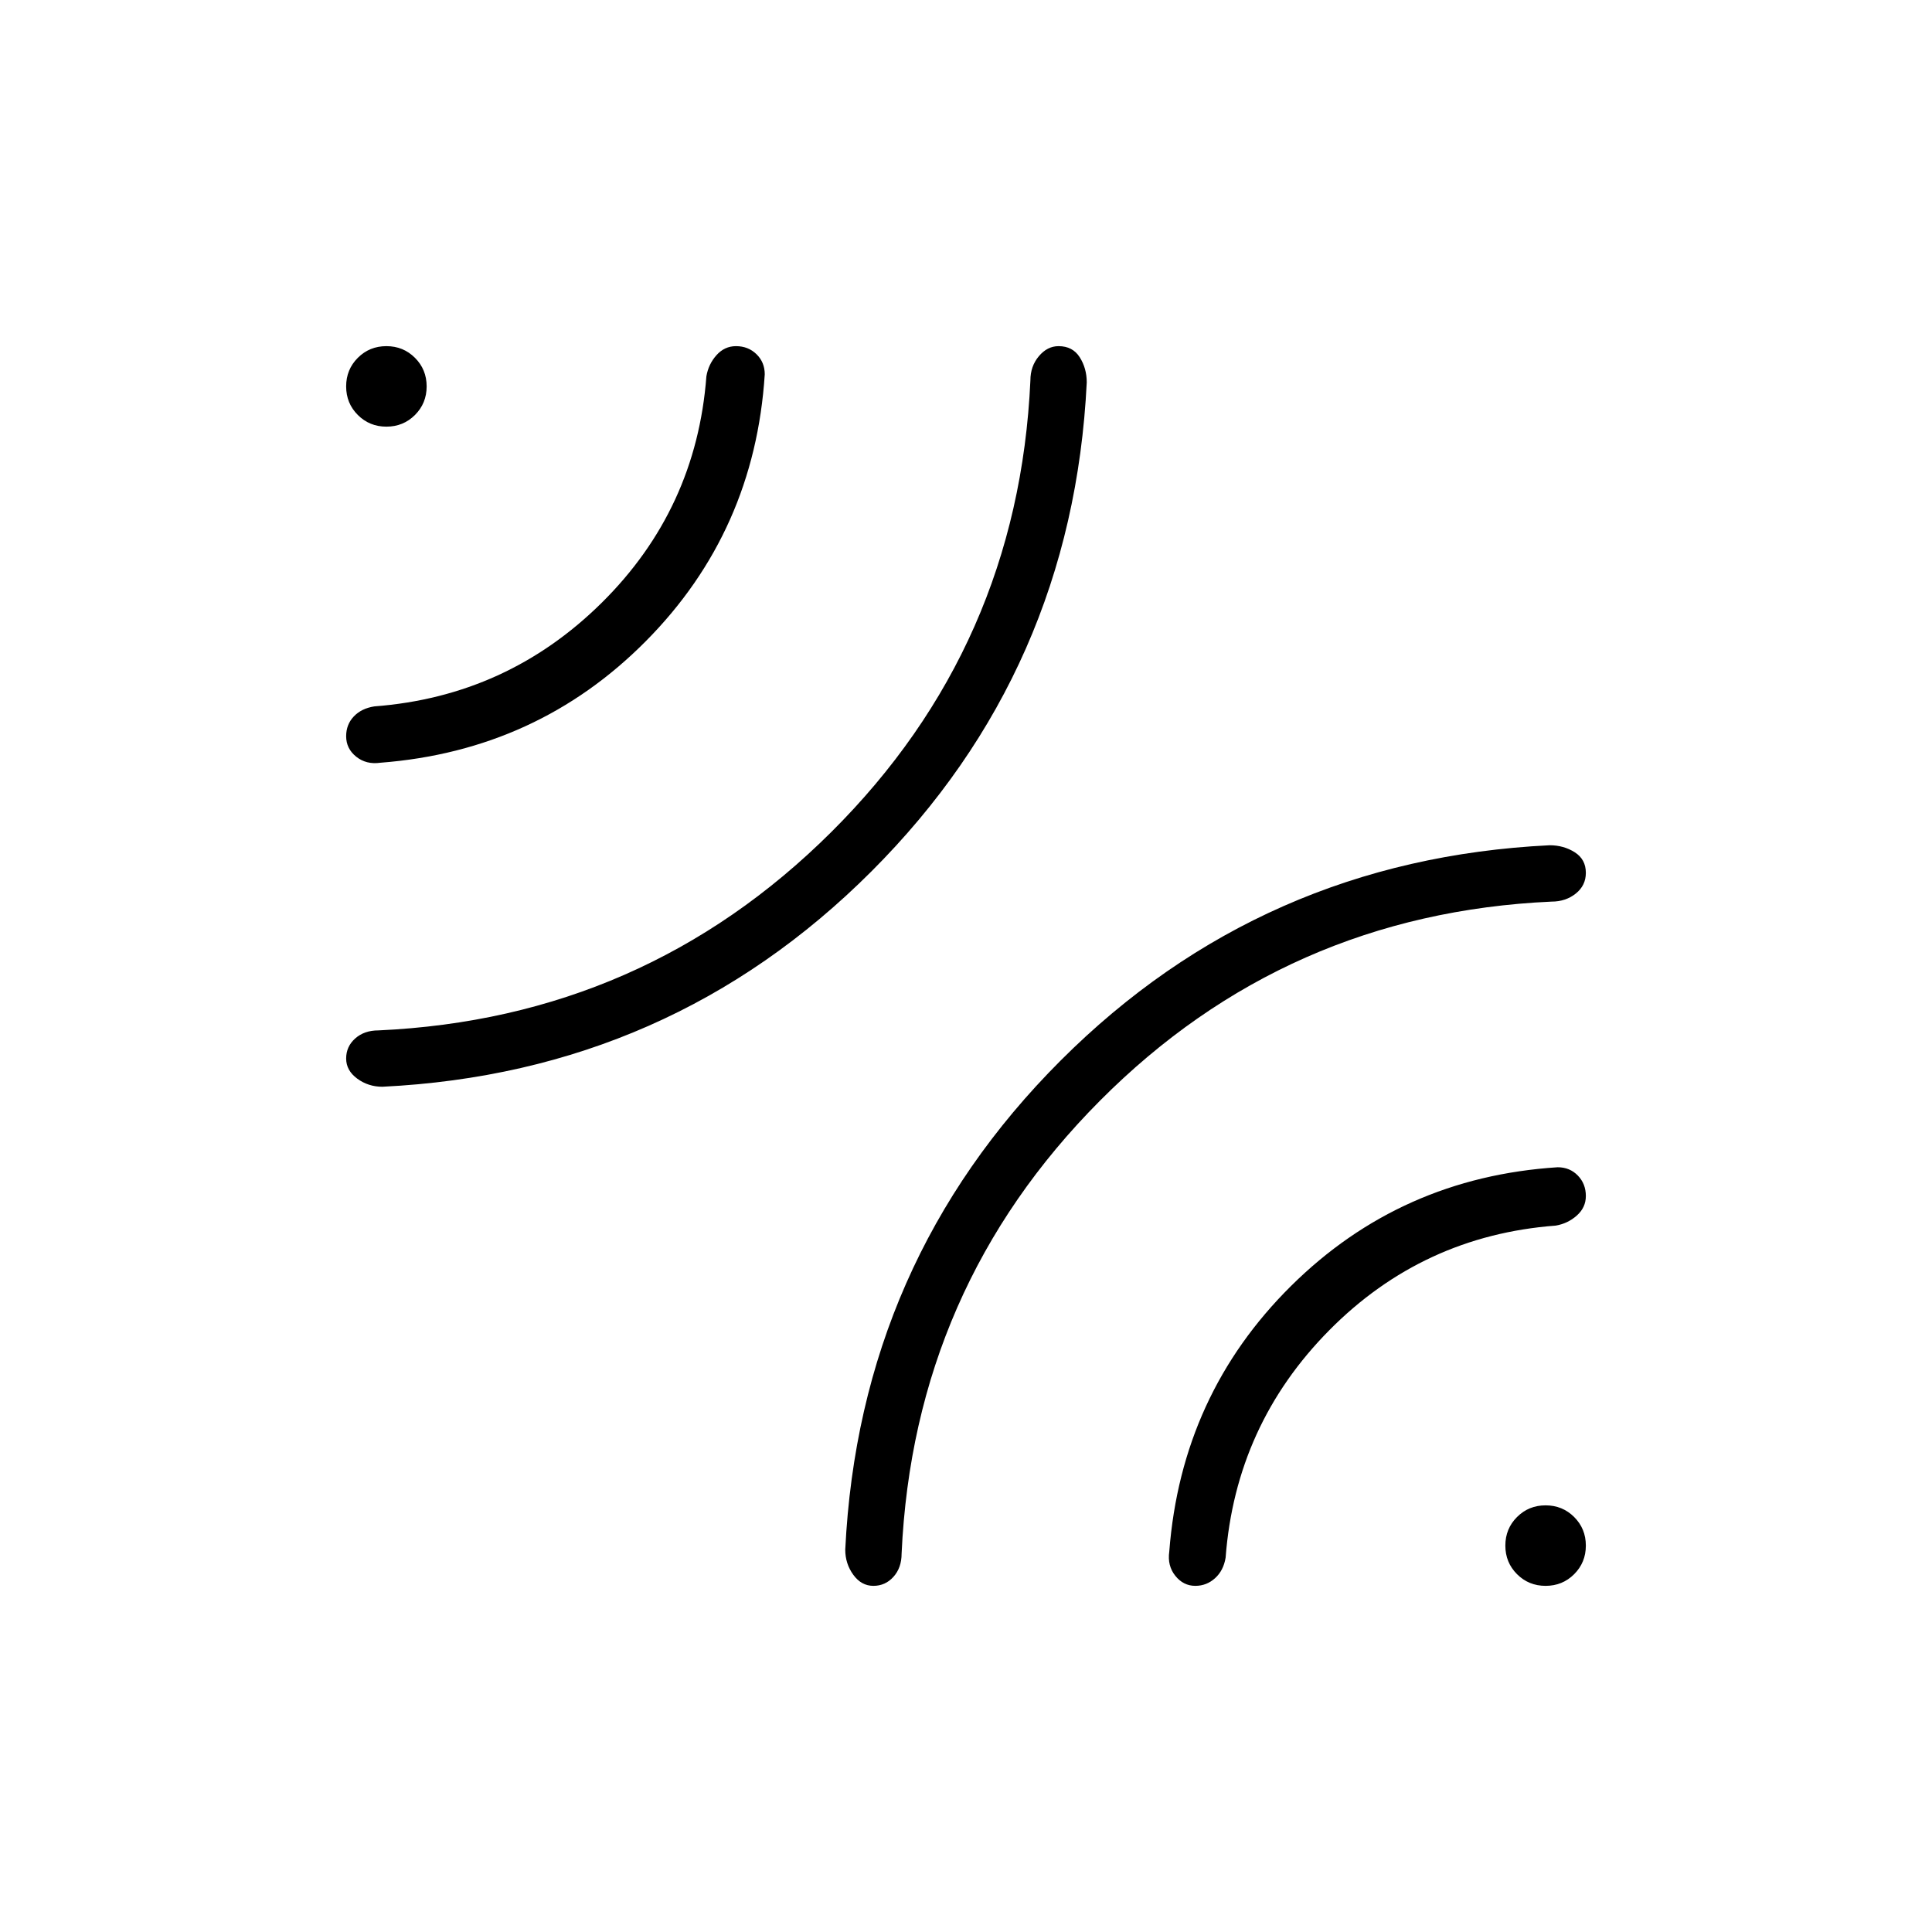 <svg xmlns="http://www.w3.org/2000/svg" height="24" viewBox="0 -960 960 960" width="24"><path d="M540-770q-7 143-107 243T190-420q-7 0-12.5-4.035t-5.5-10q0-5.965 4.5-9.965t11.5-4q132-6 225-98.5T512-771q0-7 4.2-12t9.8-5q7 0 10.5 5.5T540-770Zm-160-4q-5 78-59 132.5T189-581q-7 1-12-3t-5-10.182q0-5.818 3.8-9.818t10.2-5q66-5 113-51.5T351-773q1-6 5-10.5t9.714-4.5q6.072 0 10.179 4T380-774Zm53.965 602Q428-172 424-177.5t-4-12.5q7-143 107-243t243-107q7 0 12.5 3.5t5.5 10.197Q788-520 783-516q-5 4-12 4-132 6-224.5 99T448-188q0 7-4.035 11.5t-10 4.5Zm159.985 0q-5.95 0-9.95-5-4-5-3-12 6-78 60.5-132T774-380q6 0 10 4.107t4 10.179q0 5.714-4.5 9.714t-10.5 5q-66 5-112.5 52T609-186q-1.05 6.4-5.25 10.2-4.2 3.8-9.8 3.8ZM212-768q0 8.4-5.8 14.2-5.8 5.8-14.2 5.8-8.4 0-14.2-5.8-5.8-5.8-5.8-14.2 0-8.4 5.8-14.2 5.8-5.8 14.2-5.8 8.4 0 14.2 5.8 5.8 5.8 5.8 14.2Zm576 576q0 8.4-5.8 14.2-5.8 5.8-14.2 5.8-8.4 0-14.2-5.8-5.8-5.8-5.8-14.2 0-8.4 5.8-14.2 5.8-5.8 14.2-5.8 8.4 0 14.2 5.8 5.8 5.8 5.8 14.2Z"/></svg>
